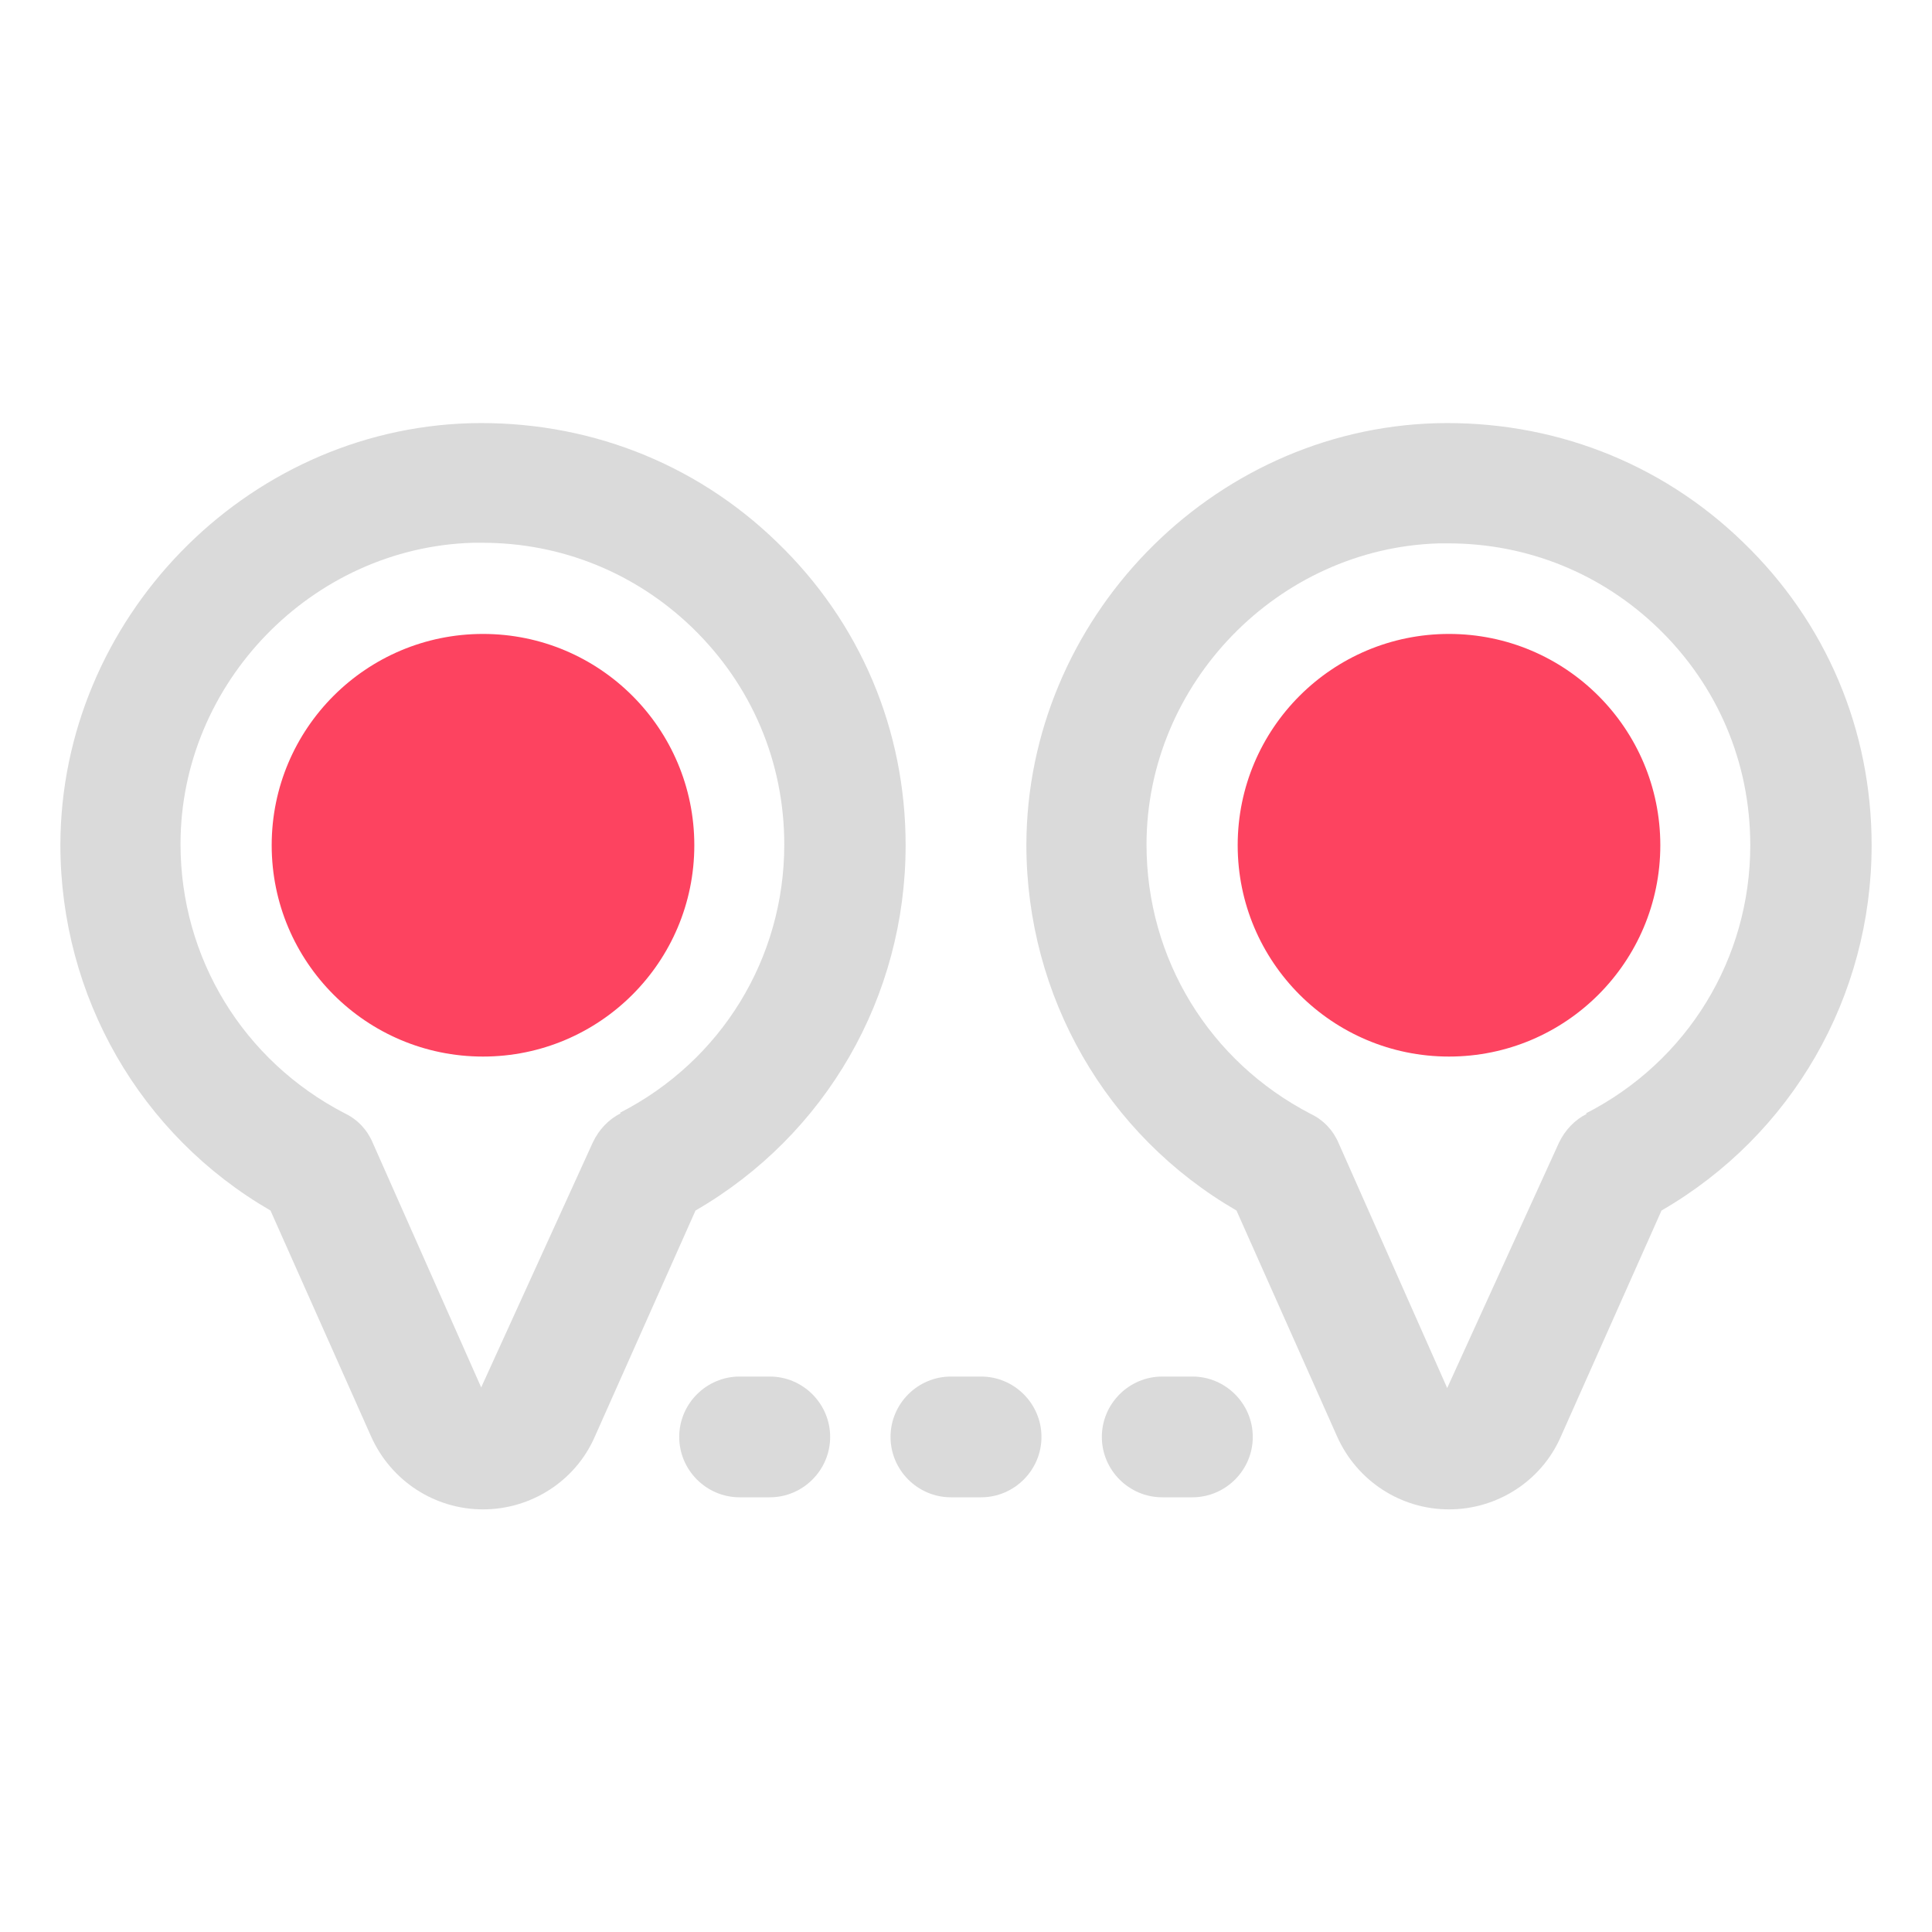 <?xml version="1.0" encoding="UTF-8"?>
<svg id="OBJECT" xmlns="http://www.w3.org/2000/svg" viewBox="0 0 32 32">
  <defs>
    <style>
      .cls-1 {
        fill: #FD4360;
      }

      .cls-2 {
        fill: #dadada;
      }
    </style>
  </defs>
  <g>
    <path class="cls-2" d="M15,14c0-1.91-.75-3.69-2.13-5.02-1.37-1.33-3.18-2.02-5.09-1.97-3.73,.11-6.77,3.25-6.78,6.98,0,2.51,1.32,4.81,3.48,6.06l1.67,3.75c.33,.73,1.05,1.2,1.85,1.2s1.53-.47,1.85-1.2l1.67-3.75c2.16-1.25,3.48-3.54,3.48-6.05Zm-4.72,4.44c-.2,.1-.36,.27-.46,.48l-1.85,4.06-1.8-4.06c-.09-.21-.25-.38-.46-.48-1.68-.87-2.72-2.57-2.72-4.46,0-2.67,2.18-4.91,4.84-4.99,.05,0,.11,0,.16,0,1.31,0,2.54,.5,3.48,1.41,.98,.95,1.52,2.22,1.52,3.59,0,1.88-1.04,3.58-2.72,4.44Z"/>
    <path class="cls-2" d="M28.87,8.98c-1.37-1.33-3.18-2.02-5.09-1.97-3.73,.11-6.77,3.25-6.78,6.98,0,2.51,1.32,4.81,3.48,6.06l1.67,3.75c.33,.73,1.05,1.2,1.85,1.2s1.53-.47,1.85-1.2l1.67-3.75c2.16-1.25,3.48-3.54,3.48-6.05,0-1.91-.75-3.69-2.13-5.02Zm-2.59,9.47c-.2,.1-.36,.27-.46,.48l-1.85,4.06-1.8-4.06c-.09-.21-.25-.38-.46-.48-1.68-.87-2.72-2.57-2.72-4.46,0-2.67,2.18-4.91,4.84-4.99,.05,0,.11,0,.16,0,1.31,0,2.54,.5,3.48,1.41,.98,.95,1.52,2.22,1.52,3.59,0,1.88-1.04,3.58-2.72,4.44Z"/>
    <path class="cls-2" d="M12.75,22.8h-.5c-.55,0-1,.45-1,1s.45,1,1,1h.5c.55,0,1-.45,1-1s-.45-1-1-1Z"/>
    <path class="cls-2" d="M16.25,22.8h-.5c-.55,0-1,.45-1,1s.45,1,1,1h.5c.55,0,1-.45,1-1s-.45-1-1-1Z"/>
    <path class="cls-2" d="M19.75,22.8h-.5c-.55,0-1,.45-1,1s.45,1,1,1h.5c.55,0,1-.45,1-1s-.45-1-1-1Z"/>
  </g>
  <g>
    <circle class="cls-1" cx="8" cy="14" r="3.5"/>
    <circle class="cls-1" cx="24" cy="14" r="3.5"/>
  </g>
</svg>
